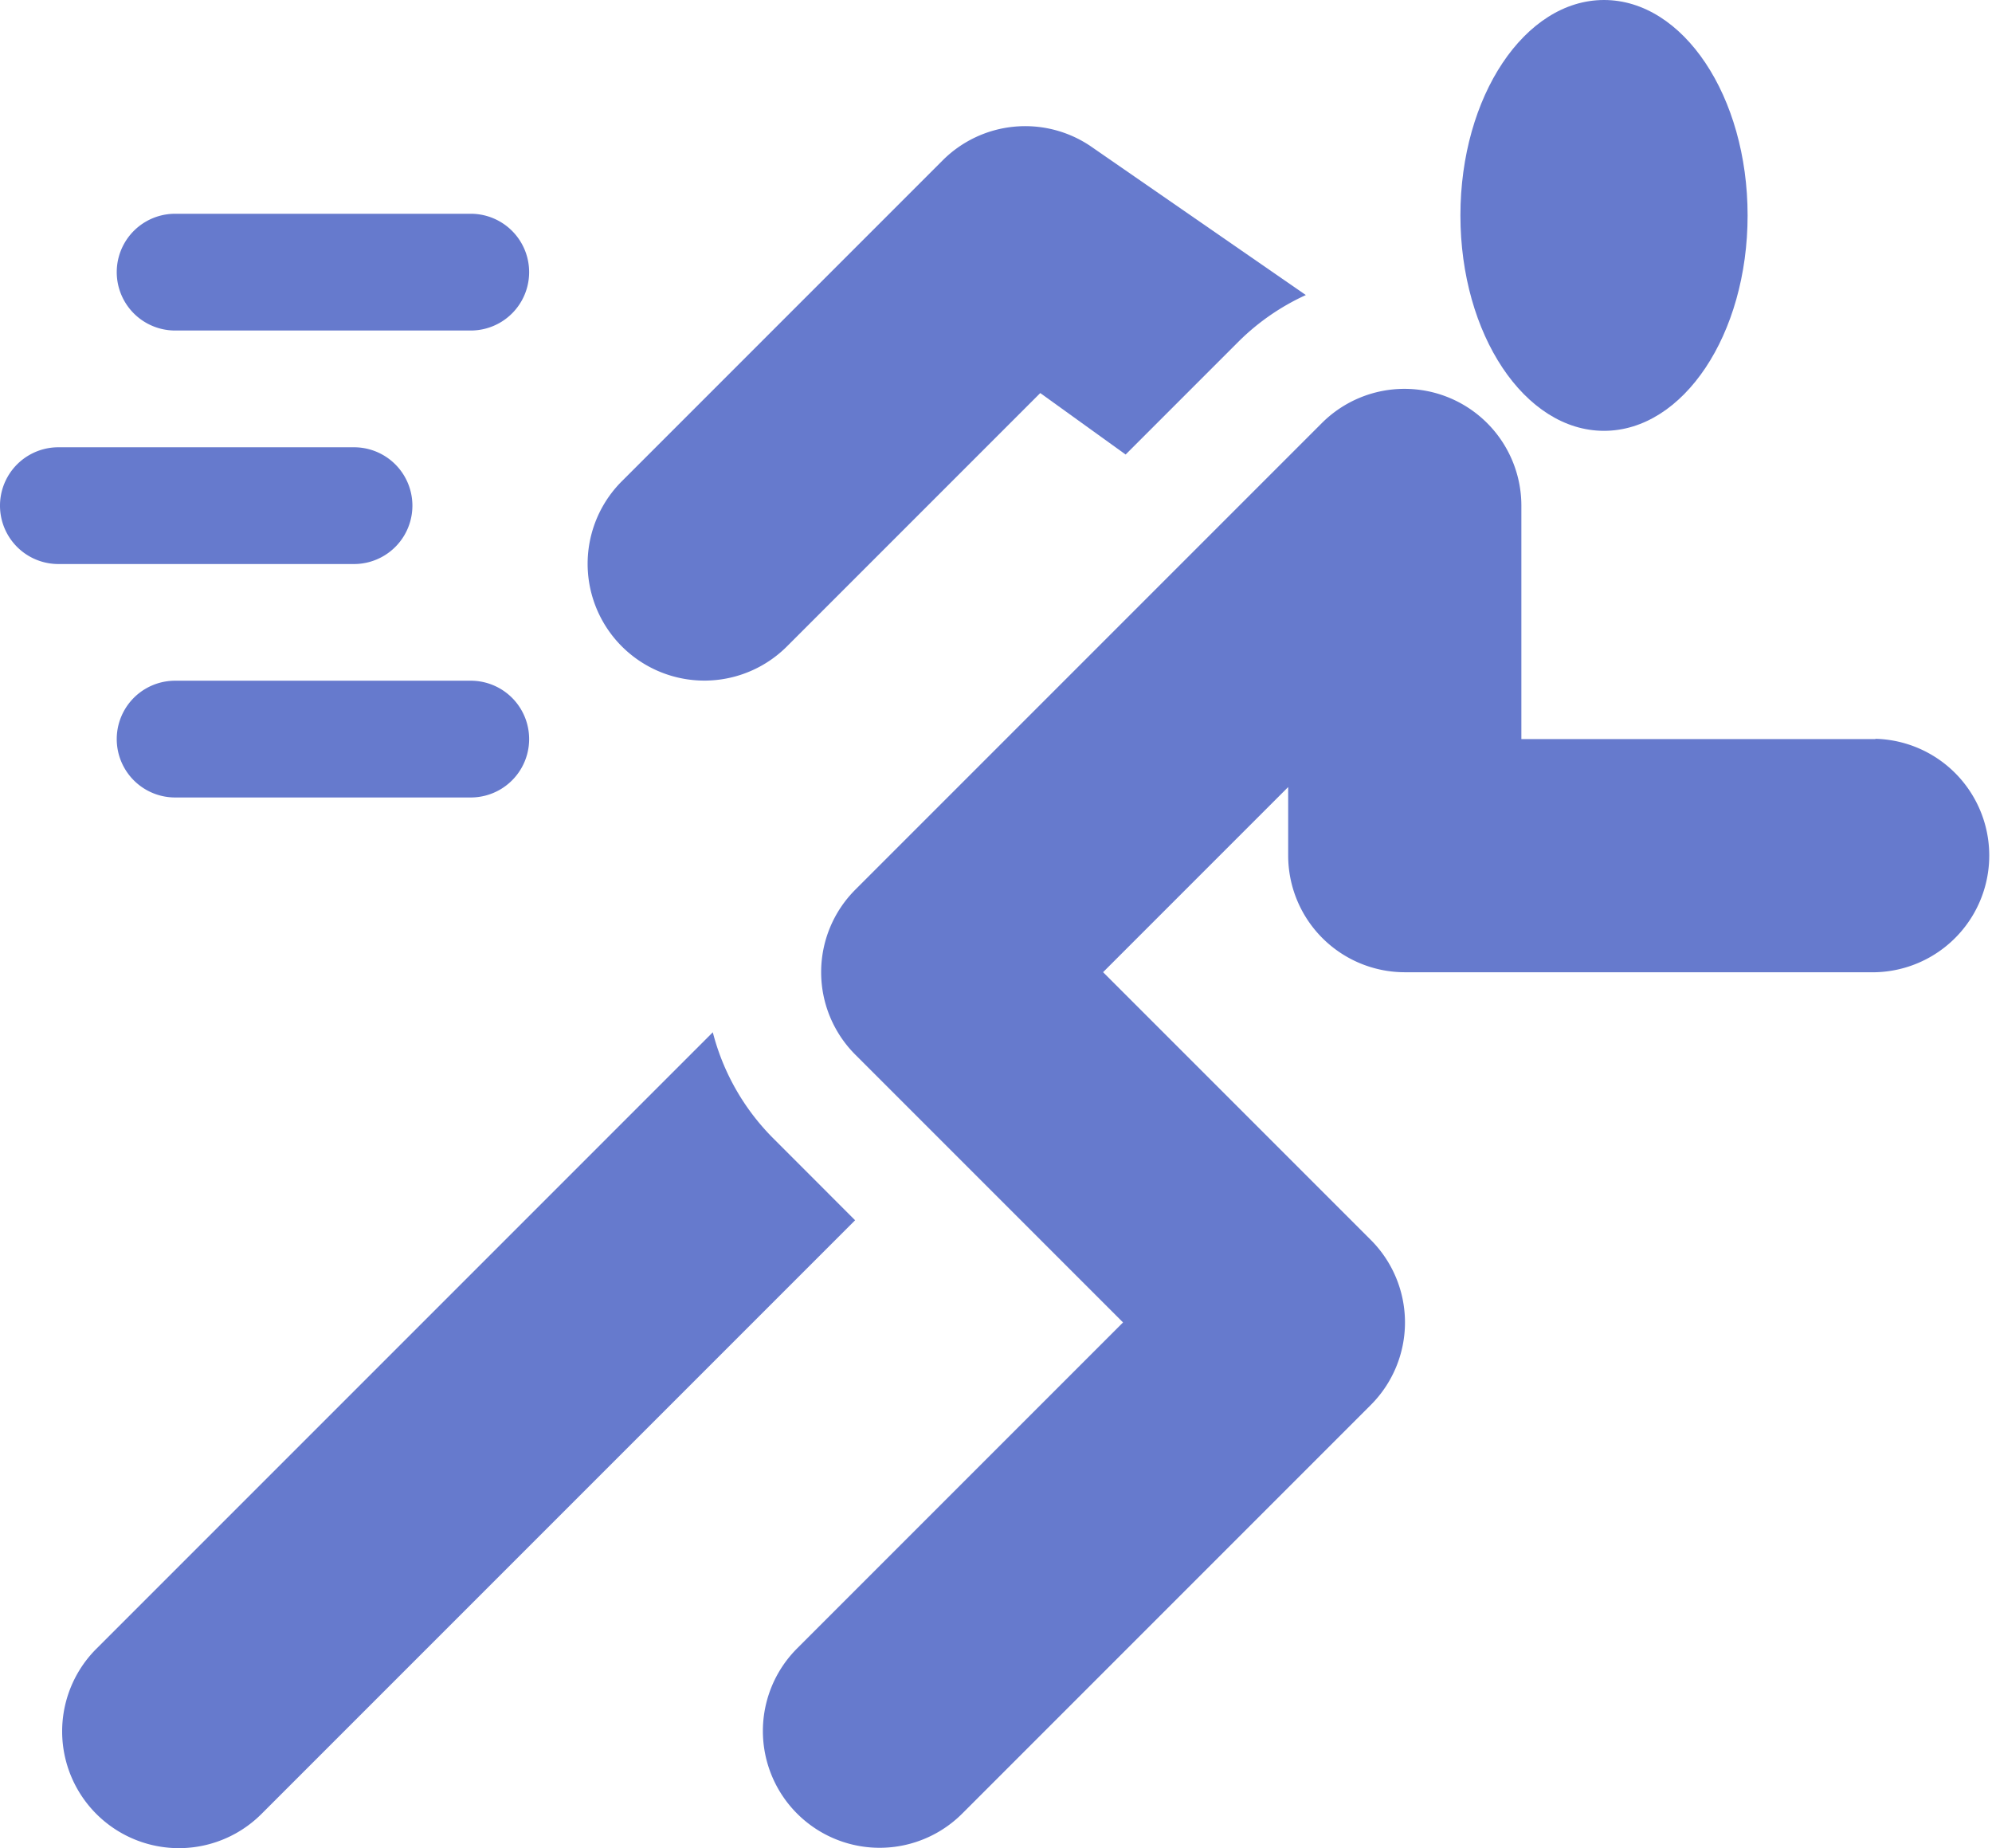 <svg xmlns="http://www.w3.org/2000/svg" width="27.745" height="25.737" viewBox="0 0 27.745 25.737"><g transform="translate(0 -0.199)"><g transform="translate(1.626 3.176)"><path d="M34.931,68.5H30.813a.813.813,0,1,0,0,1.626h4.118a.813.813,0,1,0,0-1.626Z" transform="translate(-30 -68.5)" fill="#667acd"/></g><g transform="translate(1.626 9.679)"><path d="M34.931,188.5H30.813a.813.813,0,1,0,0,1.626h4.118a.813.813,0,1,0,0-1.626Z" transform="translate(-30 -188.5)" fill="#667acd"/></g><g transform="translate(0 6.428)"><path d="M4.931,128.5H.813a.813.813,0,0,0,0,1.626H4.931a.813.813,0,0,0,0-1.626Z" transform="translate(0 -128.5)" fill="#667acd"/></g><g transform="translate(10.621 5.614)"><path d="M211.5,118.355h-4.931V115.1a1.628,1.628,0,0,0-2.776-1.149l-6.5,6.5a1.625,1.625,0,0,0,0,2.3l3.728,3.728-4.54,4.54a1.625,1.625,0,0,0,2.3,2.3l5.69-5.69a1.625,1.625,0,0,0,0-2.3l-3.728-3.728,2.578-2.578v.953a1.626,1.626,0,0,0,1.626,1.626H211.5a1.626,1.626,0,0,0,0-3.251Z" transform="translate(-196 -113.477)" fill="#667acd"/></g><g transform="translate(8.182 1.957)"><path d="M158,46.279a1.626,1.626,0,0,0-2.051.2l-4.471,4.471a1.625,1.625,0,1,0,2.3,2.3l3.528-3.528,1.189.856,1.588-1.588a3.233,3.233,0,0,1,.922-.633Z" transform="translate(-150.999 -46.006)" fill="#667acd"/></g><g transform="translate(0.867 14.575)"><path d="M25.893,280.317a3.222,3.222,0,0,1-.832-1.467l-8.586,8.586a1.625,1.625,0,0,0,2.3,2.3l8.268-8.268Z" transform="translate(-16 -278.85)" fill="#667acd"/></g><g transform="translate(20.044 0)"><g transform="translate(0 0)"><ellipse cx="2" cy="3" rx="2" ry="3" transform="translate(0.297 0.199)" fill="#667acd"/></g></g></g></svg>